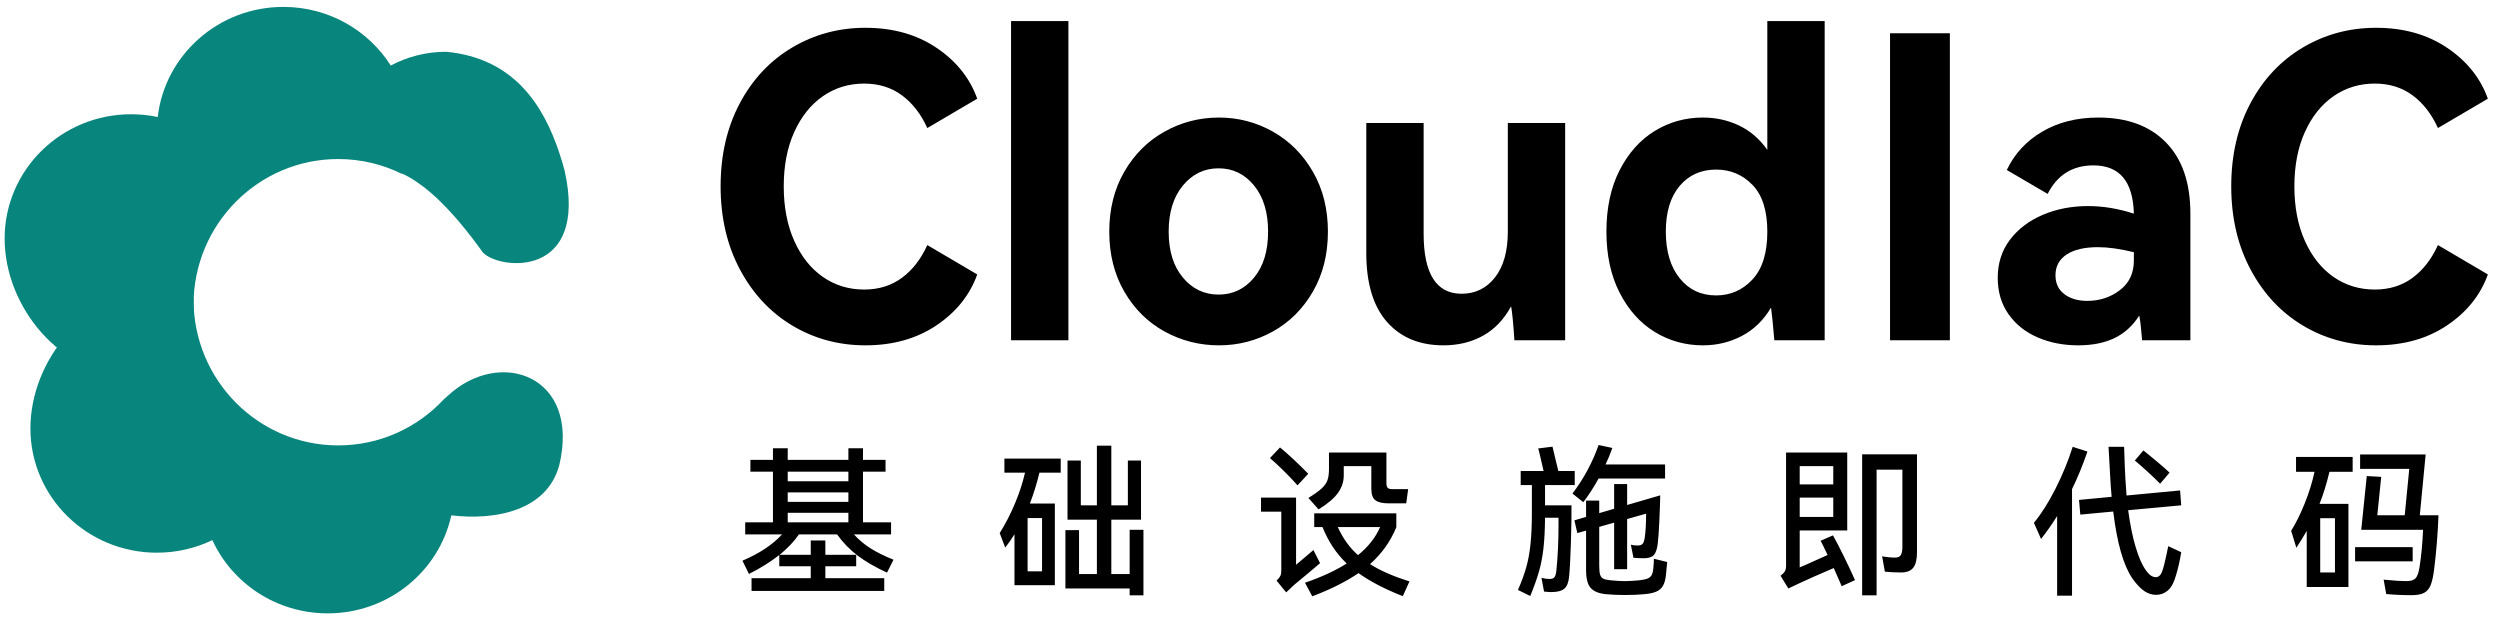 <?xml version="1.0" encoding="UTF-8"?>
<svg width="143px" height="36px" viewBox="0 0 143 36" version="1.1" xmlns="http://www.w3.org/2000/svg" xmlns:xlink="http://www.w3.org/1999/xlink">
    <title>编组 7备份</title>
    <g id="页面-1" stroke="none" stroke-width="1" fill="none" fill-rule="evenodd">
        <g id="画板备份-2" transform="translate(-563, -101)">
            <g id="编组-7备份" transform="translate(563.265, 101.395)">
                <g id="编组-2" transform="translate(40.954, 0.811)" fill="#000000" fill-rule="nonzero">
                    <path d="M8.283,18.547 C9.857,18.547 11.21,18.167 12.342,17.407 C13.475,16.647 14.254,15.676 14.679,14.492 L14.679,14.492 L11.823,12.812 C11.461,13.612 10.978,14.236 10.372,14.684 C9.766,15.132 9.046,15.356 8.213,15.356 C7.332,15.356 6.545,15.116 5.853,14.636 C5.16,14.156 4.614,13.468 4.212,12.572 C3.811,11.677 3.611,10.637 3.611,9.453 C3.611,8.27 3.811,7.234 4.212,6.346 C4.614,5.458 5.16,4.775 5.853,4.295 C6.545,3.815 7.332,3.575 8.213,3.575 C9.046,3.575 9.766,3.799 10.372,4.247 C10.978,4.695 11.461,5.319 11.823,6.118 L11.823,6.118 L14.679,4.439 C14.254,3.255 13.475,2.283 12.342,1.524 C11.21,0.764 9.857,0.384 8.283,0.384 C6.757,0.384 5.361,0.76 4.094,1.512 C2.828,2.263 1.829,3.327 1.097,4.703 C0.366,6.078 -4.26746355e-13,7.662 -4.26746355e-13,9.453 C-4.26746355e-13,11.245 0.37,12.832 1.109,14.216 C1.849,15.6 2.848,16.667 4.106,17.419 C5.365,18.171 6.757,18.547 8.283,18.547 Z M19.894,18.259 L19.894,-5.42335689e-15 L16.614,-5.42335689e-15 L16.614,18.259 L19.894,18.259 Z M28.508,18.547 C29.609,18.547 30.636,18.283 31.588,17.755 C32.54,17.227 33.303,16.467 33.877,15.476 C34.451,14.484 34.738,13.34 34.738,12.045 C34.738,10.749 34.451,9.605 33.877,8.614 C33.303,7.622 32.54,6.858 31.588,6.322 C30.636,5.786 29.609,5.518 28.508,5.518 C27.391,5.518 26.353,5.786 25.393,6.322 C24.433,6.858 23.666,7.622 23.092,8.614 C22.518,9.605 22.231,10.749 22.231,12.045 C22.231,13.34 22.518,14.484 23.092,15.476 C23.666,16.467 24.433,17.227 25.393,17.755 C26.353,18.283 27.391,18.547 28.508,18.547 Z M28.484,15.644 C27.666,15.644 26.986,15.32 26.443,14.672 C25.9,14.024 25.629,13.148 25.629,12.045 C25.629,10.941 25.9,10.061 26.443,9.405 C26.986,8.75 27.666,8.422 28.484,8.422 C29.303,8.422 29.979,8.75 30.514,9.405 C31.049,10.061 31.316,10.941 31.316,12.045 C31.316,13.148 31.049,14.024 30.514,14.672 C29.979,15.32 29.303,15.644 28.484,15.644 Z M41.346,18.547 C42.196,18.547 42.951,18.363 43.612,17.995 C44.272,17.627 44.807,17.067 45.216,16.315 C45.279,16.651 45.342,17.299 45.405,18.259 L45.405,18.259 L48.308,18.259 L48.308,5.83 L45.028,5.83 L45.028,12.045 C45.028,13.164 44.784,14.036 44.296,14.66 C43.808,15.284 43.171,15.596 42.385,15.596 C40.937,15.596 40.213,14.452 40.213,12.165 L40.213,12.165 L40.213,5.83 L36.933,5.83 L36.933,13.268 C36.933,14.996 37.326,16.307 38.113,17.203 C38.9,18.099 39.977,18.547 41.346,18.547 Z M56.19,18.547 C56.993,18.547 57.736,18.367 58.42,18.007 C59.105,17.647 59.659,17.107 60.084,16.387 C60.131,16.707 60.194,17.331 60.273,18.259 L60.273,18.259 L63.152,18.259 L63.152,-5.42335689e-15 L59.872,-5.42335689e-15 L59.872,7.366 C59.431,6.742 58.892,6.278 58.255,5.974 C57.618,5.67 56.93,5.518 56.19,5.518 C55.183,5.518 54.263,5.774 53.429,6.286 C52.595,6.798 51.927,7.546 51.423,8.53 C50.92,9.513 50.668,10.685 50.668,12.045 C50.668,13.388 50.92,14.552 51.423,15.536 C51.927,16.519 52.595,17.267 53.429,17.779 C54.263,18.291 55.183,18.547 56.19,18.547 Z M56.945,15.692 C56.08,15.692 55.384,15.364 54.857,14.708 C54.33,14.052 54.066,13.164 54.066,12.045 C54.066,10.925 54.33,10.053 54.857,9.429 C55.384,8.806 56.08,8.494 56.945,8.494 C57.763,8.494 58.456,8.786 59.022,9.369 C59.589,9.953 59.872,10.845 59.872,12.045 C59.872,13.26 59.589,14.172 59.022,14.78 C58.456,15.388 57.763,15.692 56.945,15.692 Z" id="Cloud"></path>
                    <path d="M9.36,32.595 L9.36,31.866 L5.991,31.866 L5.991,31.183 L7.755,31.183 L7.755,30.529 L5.991,30.529 L5.991,29.707 L5.156,29.707 L5.156,30.529 L3.375,30.529 C3.851,30.137 4.219,29.747 4.479,29.361 L4.479,29.361 L6.66,29.361 C7.006,29.841 7.404,30.249 7.852,30.585 C8.301,30.922 8.856,31.243 9.518,31.548 L9.518,31.548 L9.889,30.81 C9.363,30.598 8.925,30.381 8.576,30.16 C8.226,29.939 7.909,29.673 7.625,29.361 L7.625,29.361 L9.75,29.361 L9.75,28.67 L8.144,28.67 L8.144,25.772 L9.434,25.772 L9.434,25.1 L8.144,25.1 L8.144,24.436 L7.309,24.436 L7.309,25.1 L3.839,25.1 L3.839,24.436 L2.994,24.436 L2.994,25.1 L1.704,25.1 L1.704,25.772 L2.994,25.772 L2.994,28.67 L1.407,28.67 L1.407,29.361 L3.514,29.361 C2.982,29.947 2.227,30.448 1.249,30.866 L1.249,30.866 L1.621,31.623 C2.283,31.293 2.861,30.931 3.356,30.539 L3.356,30.539 L3.356,31.183 L5.156,31.183 L5.156,31.866 L1.769,31.866 L1.769,32.595 L9.36,32.595 Z M7.309,26.324 L3.839,26.324 L3.839,25.772 L7.309,25.772 L7.309,26.324 Z M7.309,27.501 L3.839,27.501 L3.839,26.959 L7.309,26.959 L7.309,27.501 Z M7.309,28.67 L3.839,28.67 L3.839,28.128 L7.309,28.128 L7.309,28.67 Z M24.186,32.847 L24.186,29.099 L23.397,29.099 L23.397,31.632 L22.349,31.632 L22.349,28.52 L24.047,28.52 L24.047,25.137 L23.295,25.137 L23.295,27.698 L22.349,27.698 L22.349,24.287 L21.523,24.287 L21.523,27.698 L20.604,27.698 L20.604,25.137 L19.843,25.137 L19.843,28.52 L21.523,28.52 L21.523,31.632 L20.502,31.632 L20.502,29.118 L19.723,29.118 L19.723,32.454 L23.397,32.454 L23.397,32.847 L24.186,32.847 Z M19.119,32.268 L19.119,27.595 L17.69,27.595 C17.895,27.071 18.077,26.483 18.238,25.829 L18.238,25.829 L19.454,25.829 L19.454,25.025 L16.233,25.025 L16.233,25.829 L17.412,25.829 C17.282,26.402 17.089,26.994 16.832,27.604 C16.575,28.215 16.286,28.775 15.964,29.286 L15.964,29.286 L16.28,30.118 C16.484,29.856 16.66,29.601 16.809,29.352 L16.809,29.352 L16.809,32.268 L19.119,32.268 Z M18.386,31.473 L17.56,31.473 L17.56,28.427 L18.386,28.427 L18.386,31.473 Z M32.999,26.557 L33.612,25.894 C33.352,25.626 33.067,25.347 32.758,25.058 C32.448,24.768 32.195,24.545 31.997,24.389 L31.997,24.389 L31.422,24.997 C31.638,25.177 31.904,25.424 32.22,25.735 C32.535,26.047 32.795,26.321 32.999,26.557 L32.999,26.557 Z M34.205,27.931 C34.738,27.601 35.11,27.282 35.324,26.973 C35.537,26.665 35.644,26.339 35.644,25.997 L35.644,25.997 L35.644,25.455 L37.221,25.455 L37.221,26.754 C37.221,27.071 37.299,27.29 37.453,27.408 C37.608,27.526 37.859,27.585 38.205,27.585 L38.205,27.585 L39.217,27.585 L39.328,26.772 L38.409,26.772 C38.298,26.772 38.216,26.749 38.163,26.702 C38.111,26.656 38.084,26.567 38.084,26.436 L38.084,26.436 L38.084,24.679 L34.799,24.679 L34.799,25.623 C34.799,25.885 34.77,26.098 34.711,26.263 C34.652,26.428 34.54,26.587 34.373,26.74 C34.205,26.892 33.955,27.071 33.621,27.277 L33.621,27.277 L34.205,27.931 Z M32.35,32.679 L32.498,32.539 L32.795,32.258 C33.482,31.691 33.98,31.274 34.289,31.006 L34.289,31.006 L33.909,30.258 L32.916,31.099 L32.916,27.258 L30.911,27.258 L30.911,28.062 L32.071,28.062 L32.071,31.417 C32.071,31.554 32.054,31.659 32.02,31.73 C31.986,31.802 31.913,31.894 31.802,32.006 L31.802,32.006 L32.35,32.679 Z M33.844,32.903 C34.895,32.504 35.777,32.062 36.488,31.576 C37.157,32.056 38.001,32.495 39.022,32.894 L39.022,32.894 L39.402,32.053 C38.462,31.754 37.71,31.423 37.147,31.062 C37.815,30.47 38.316,29.766 38.651,28.95 L38.651,28.95 L38.651,28.156 L33.955,28.156 L33.955,28.941 L34.428,28.941 C34.756,29.763 35.217,30.458 35.811,31.025 C35.192,31.423 34.397,31.791 33.426,32.127 L33.426,32.127 L33.844,32.903 Z M36.461,30.548 C35.99,30.137 35.604,29.601 35.301,28.941 L35.301,28.941 L37.723,28.941 C37.469,29.532 37.048,30.068 36.461,30.548 Z M49.347,27.52 C49.675,27.084 49.966,26.632 50.22,26.165 L50.22,26.165 L54.024,26.165 L54.024,25.361 L50.619,25.361 C50.761,25.062 50.891,24.748 51.008,24.417 L51.008,24.417 L50.22,24.249 C50.059,24.716 49.851,25.188 49.598,25.665 C49.344,26.142 49.053,26.595 48.725,27.025 L48.725,27.025 L49.347,27.52 Z M46.313,32.884 C46.529,32.355 46.695,31.891 46.809,31.492 C46.924,31.093 47.009,30.655 47.064,30.179 C47.12,29.702 47.151,29.112 47.157,28.408 L47.157,28.408 L47.927,28.408 L47.927,28.875 C47.927,29.779 47.887,30.626 47.807,31.417 C47.788,31.61 47.751,31.741 47.695,31.81 C47.64,31.878 47.547,31.912 47.417,31.912 C47.281,31.912 47.126,31.891 46.953,31.847 L46.953,31.847 L47.101,32.632 C47.25,32.651 47.392,32.66 47.528,32.66 C47.862,32.66 48.105,32.596 48.257,32.469 C48.408,32.341 48.5,32.118 48.531,31.8 C48.574,31.395 48.609,30.741 48.637,29.838 C48.665,28.934 48.676,28.221 48.67,27.698 L48.67,27.698 L47.157,27.698 L47.157,26.539 L48.855,26.539 L48.855,25.735 L47.918,25.735 C47.807,25.262 47.742,24.994 47.723,24.931 L47.723,24.931 L47.584,24.343 L46.767,24.445 L46.823,24.651 C46.848,24.769 46.888,24.942 46.944,25.17 C46.999,25.397 47.043,25.586 47.074,25.735 L47.074,25.735 L45.765,25.735 L45.765,26.539 L46.405,26.539 L46.405,28.015 C46.405,28.757 46.381,29.375 46.331,29.87 C46.282,30.366 46.201,30.814 46.09,31.216 C45.979,31.618 45.818,32.059 45.607,32.539 L45.607,32.539 L46.313,32.884 Z M51.741,32.828 C52.15,32.828 52.512,32.813 52.827,32.782 C53.124,32.757 53.358,32.707 53.528,32.632 C53.698,32.557 53.826,32.44 53.913,32.282 C54,32.123 54.055,31.903 54.08,31.623 L54.08,31.623 L54.099,31.408 L54.145,30.941 L53.384,30.754 C53.384,30.878 53.375,31.04 53.356,31.24 C53.344,31.426 53.314,31.568 53.268,31.665 C53.222,31.761 53.144,31.833 53.036,31.88 C52.928,31.926 52.765,31.962 52.549,31.987 C52.227,32.018 51.952,32.034 51.723,32.034 C51.5,32.034 51.225,32.018 50.897,31.987 C50.711,31.969 50.575,31.937 50.489,31.894 C50.402,31.85 50.342,31.774 50.308,31.665 C50.274,31.556 50.257,31.386 50.257,31.155 L50.257,31.155 L50.257,28.931 L51.11,28.688 L51.11,31.352 L51.853,31.352 L51.853,28.483 L52.939,28.174 C52.939,28.704 52.914,29.152 52.864,29.52 C52.84,29.701 52.799,29.825 52.744,29.894 C52.688,29.962 52.595,29.997 52.465,29.997 C52.304,29.997 52.171,29.981 52.066,29.95 L52.066,29.95 L52.215,30.698 C52.413,30.716 52.611,30.726 52.809,30.726 C53.081,30.726 53.273,30.663 53.384,30.539 C53.495,30.414 53.57,30.19 53.607,29.866 C53.638,29.623 53.667,29.201 53.695,28.599 C53.723,27.998 53.74,27.508 53.746,27.128 L53.746,27.128 L51.853,27.679 L51.853,26.483 L51.11,26.483 L51.11,27.894 L50.257,28.146 L50.257,27.427 L49.505,27.427 L49.505,28.361 L48.837,28.557 L49.004,29.286 L49.505,29.146 L49.505,31.408 C49.505,31.894 49.595,32.235 49.774,32.431 C49.953,32.627 50.244,32.744 50.646,32.782 C50.962,32.813 51.327,32.828 51.741,32.828 Z M61.074,32.454 C61.445,32.28 61.643,32.187 61.668,32.174 C62.113,31.962 62.781,31.666 63.672,31.286 L63.672,31.286 L64.127,32.324 L64.888,31.978 C64.715,31.585 64.501,31.131 64.248,30.613 C63.994,30.096 63.787,29.698 63.626,29.417 L63.626,29.417 L62.921,29.726 C62.995,29.863 63.128,30.134 63.32,30.539 L63.32,30.539 L62.095,31.09 L61.724,31.249 L61.724,29.137 L64.443,29.137 L64.443,24.679 L60.944,24.679 L60.944,31.174 C60.944,31.286 60.922,31.383 60.879,31.464 C60.836,31.545 60.752,31.632 60.628,31.726 L60.628,31.726 L61.074,32.454 Z M66.122,32.847 L66.122,25.66 L67.598,25.66 L67.598,30.071 C67.598,30.283 67.568,30.439 67.51,30.539 C67.451,30.638 67.344,30.688 67.189,30.688 C66.948,30.688 66.698,30.663 66.438,30.613 L66.438,30.613 L66.595,31.492 C66.861,31.523 67.174,31.539 67.533,31.539 C67.848,31.539 68.077,31.448 68.219,31.268 C68.362,31.087 68.433,30.791 68.433,30.38 L68.433,30.38 L68.433,24.782 L65.296,24.782 L65.296,32.847 L66.122,32.847 Z M63.644,26.501 L61.724,26.501 L61.724,25.455 L63.644,25.455 L63.644,26.501 Z M63.644,28.361 L61.724,28.361 L61.724,27.258 L63.644,27.258 L63.644,28.361 Z M77.301,32.866 L77.301,26.772 C77.623,26.112 77.917,25.396 78.183,24.623 L78.183,24.623 L77.339,24.352 C77.085,25.156 76.757,25.955 76.355,26.749 C75.953,27.543 75.541,28.193 75.121,28.698 L75.121,28.698 L75.529,29.623 C75.844,29.224 76.151,28.788 76.448,28.314 L76.448,28.314 L76.448,32.866 L77.301,32.866 Z M82.108,32.819 C82.368,32.819 82.596,32.733 82.79,32.562 C82.985,32.391 83.138,32.102 83.25,31.697 C83.374,31.286 83.473,30.847 83.547,30.38 L83.547,30.38 L82.804,30.034 C82.743,30.358 82.662,30.722 82.563,31.127 C82.495,31.395 82.427,31.574 82.359,31.665 C82.291,31.755 82.207,31.803 82.108,31.81 C82.003,31.81 81.904,31.778 81.811,31.716 C81.719,31.654 81.61,31.536 81.487,31.361 C81.295,31.081 81.112,30.654 80.939,30.081 C80.766,29.508 80.624,28.807 80.512,27.978 L80.512,27.978 L83.547,27.698 L83.482,26.847 L80.419,27.137 C80.401,26.919 80.379,26.607 80.354,26.202 C80.336,25.785 80.324,25.523 80.317,25.417 C80.293,24.832 80.28,24.477 80.28,24.352 L80.28,24.352 L79.389,24.352 L79.491,26.174 C79.504,26.448 79.529,26.794 79.566,27.212 L79.566,27.212 L77.7,27.389 L77.775,28.23 L79.658,28.053 C79.875,29.853 80.24,31.131 80.754,31.884 C80.995,32.221 81.222,32.461 81.436,32.604 C81.649,32.747 81.873,32.819 82.108,32.819 Z M82.34,26.464 L82.879,25.829 C82.724,25.679 82.487,25.47 82.169,25.202 C81.85,24.934 81.589,24.72 81.385,24.558 L81.385,24.558 L80.893,25.137 C81.091,25.299 81.34,25.517 81.64,25.791 C81.94,26.065 82.173,26.29 82.34,26.464 L82.34,26.464 Z M96.73,32.838 C97.034,32.838 97.269,32.794 97.436,32.707 C97.603,32.62 97.728,32.473 97.812,32.268 C97.895,32.062 97.962,31.766 98.011,31.38 C98.141,30.339 98.224,29.302 98.262,28.268 L98.262,28.268 L97.194,28.268 L97.528,24.791 L93.779,24.791 L93.779,25.614 L96.591,25.614 L96.331,28.268 L94.763,28.268 L94.986,26.071 L94.16,26.025 L93.844,29.099 L97.38,29.099 C97.349,29.866 97.281,30.582 97.176,31.249 C97.126,31.554 97.052,31.761 96.953,31.87 C96.854,31.979 96.678,32.034 96.424,32.034 C96.127,32.034 95.768,32.012 95.348,31.969 L95.348,31.969 L95.125,31.95 L95.273,32.772 C95.731,32.816 96.217,32.838 96.73,32.838 Z M93.111,32.37 L93.111,27.614 L91.459,27.614 C91.67,27.09 91.858,26.48 92.026,25.782 L92.026,25.782 L93.353,25.782 L93.353,24.931 L90.114,24.931 L90.114,25.782 L91.172,25.782 C91.042,26.38 90.855,26.983 90.61,27.59 C90.366,28.198 90.108,28.719 89.835,29.156 L89.835,29.156 L90.132,30.127 C90.343,29.803 90.541,29.483 90.726,29.165 L90.726,29.165 L90.726,32.37 L93.111,32.37 Z M92.341,31.539 L91.497,31.539 L91.497,28.436 L92.341,28.436 L92.341,31.539 Z M96.786,30.903 L96.786,30.09 L93.492,30.09 L93.492,30.903 L96.786,30.903 Z" id="基础设施即代码"></path>
                    <path d="M70.313,18.259 L70.313,0.696 L66.891,0.696 L66.891,18.259 L70.313,18.259 Z M77.652,18.547 C78.471,18.547 79.167,18.407 79.741,18.127 C80.315,17.847 80.783,17.419 81.145,16.843 C81.192,17.067 81.228,17.327 81.251,17.623 C81.275,17.919 81.295,18.131 81.31,18.259 L81.31,18.259 L84.071,18.259 L84.071,11.013 C84.071,9.253 83.607,7.898 82.679,6.946 C81.751,5.994 80.461,5.518 78.809,5.518 C77.582,5.518 76.512,5.786 75.599,6.322 C74.687,6.858 74.01,7.59 73.57,8.518 L73.57,8.518 L75.906,9.885 C76.457,8.798 77.33,8.254 78.526,8.254 C80.02,8.254 80.791,9.173 80.838,11.013 C79.942,10.725 79.068,10.581 78.219,10.581 C77.275,10.581 76.41,10.749 75.623,11.085 C74.836,11.421 74.211,11.897 73.747,12.512 C73.283,13.128 73.051,13.852 73.051,14.684 C73.051,15.484 73.255,16.175 73.664,16.759 C74.073,17.343 74.628,17.787 75.328,18.091 C76.028,18.395 76.803,18.547 77.652,18.547 Z M78.172,16.004 C77.637,16.004 77.2,15.876 76.862,15.62 C76.524,15.364 76.354,15.004 76.354,14.54 C76.354,14.028 76.567,13.632 76.992,13.352 C77.416,13.072 78.014,12.932 78.785,12.932 C79.367,12.932 80.052,13.028 80.838,13.22 L80.838,13.22 L80.838,13.7 C80.838,14.42 80.571,14.984 80.036,15.392 C79.501,15.8 78.88,16.004 78.172,16.004 Z M94.691,18.547 C96.265,18.547 97.618,18.167 98.75,17.407 C99.883,16.647 100.662,15.676 101.087,14.492 L101.087,14.492 L98.231,12.812 C97.869,13.612 97.385,14.236 96.78,14.684 C96.174,15.132 95.454,15.356 94.62,15.356 C93.739,15.356 92.953,15.116 92.26,14.636 C91.568,14.156 91.022,13.468 90.62,12.572 C90.219,11.677 90.019,10.637 90.019,9.453 C90.019,8.27 90.219,7.234 90.62,6.346 C91.022,5.458 91.568,4.775 92.26,4.295 C92.953,3.815 93.739,3.575 94.62,3.575 C95.454,3.575 96.174,3.799 96.78,4.247 C97.385,4.695 97.869,5.319 98.231,6.118 L98.231,6.118 L101.087,4.439 C100.662,3.255 99.883,2.283 98.75,1.524 C97.618,0.764 96.265,0.384 94.691,0.384 C93.165,0.384 91.769,0.76 90.502,1.512 C89.236,2.263 88.237,3.327 87.505,4.703 C86.774,6.078 86.408,7.662 86.408,9.453 C86.408,11.245 86.778,12.832 87.517,14.216 C88.256,15.6 89.255,16.667 90.514,17.419 C91.773,18.171 93.165,18.547 94.691,18.547 Z" id="IaC"></path>
                </g>
                <g id="编组-6" transform="translate(0, -0)" fill="#08857C">
                    <path d="M15.943,8.35460638e-12 C18.536,8.35460638e-12 20.809,1.34 22.087,3.354 C23.032,2.851 24.11,2.566 25.256,2.566 C29.14,2.934 30.838,5.629 31.754,8.429 C31.856,8.741 31.948,9.054 32.032,9.365 C33.413,15.562 28.304,15.049 27.358,14.049 C26.478,12.818 25.679,11.877 24.956,11.166 C24.777,10.984 24.588,10.809 24.391,10.643 C23.786,10.12 23.238,9.764 22.744,9.535 L22.735,9.556 C21.633,9.01 20.393,8.702 19.082,8.702 C14.511,8.702 10.805,12.434 10.805,17.037 C10.805,17.961 10.955,18.85 11.23,19.681 C10.086,20.554 8.712,21.089 7.234,21.089 C3.239,21.089 0,17.178 0,13.251 C0,9.324 3.239,6.14 7.234,6.14 C7.756,6.14 8.266,6.195 8.757,6.298 C9.166,2.754 12.228,8.35460638e-12 15.943,8.35460638e-12 Z" id="形状结合"></path>
                    <path d="M18.479,16.269 C21.949,16.269 24.848,18.671 25.551,21.875 C28.057,21.573 31.017,22.134 31.723,24.734 C32.954,29.869 28.348,31.478 25.373,28.736 L25.139,28.531 C23.628,26.898 21.474,25.876 19.082,25.876 C14.511,25.876 10.805,29.607 10.805,34.211 L10.808,34.32 C10.144,34.557 9.439,34.688 8.709,34.688 C4.714,34.688 1.475,30.777 1.475,26.85 C1.475,22.923 4.714,19.739 8.709,19.739 C9.847,19.739 10.924,19.998 11.883,20.458 C13.016,17.988 15.543,16.269 18.479,16.269 Z" id="形状结合备份" transform="translate(16.701, 25.479) scale(1, -1) translate(-16.701, -25.479) "></path>
                </g>
            </g>
        </g>
    </g>
</svg>